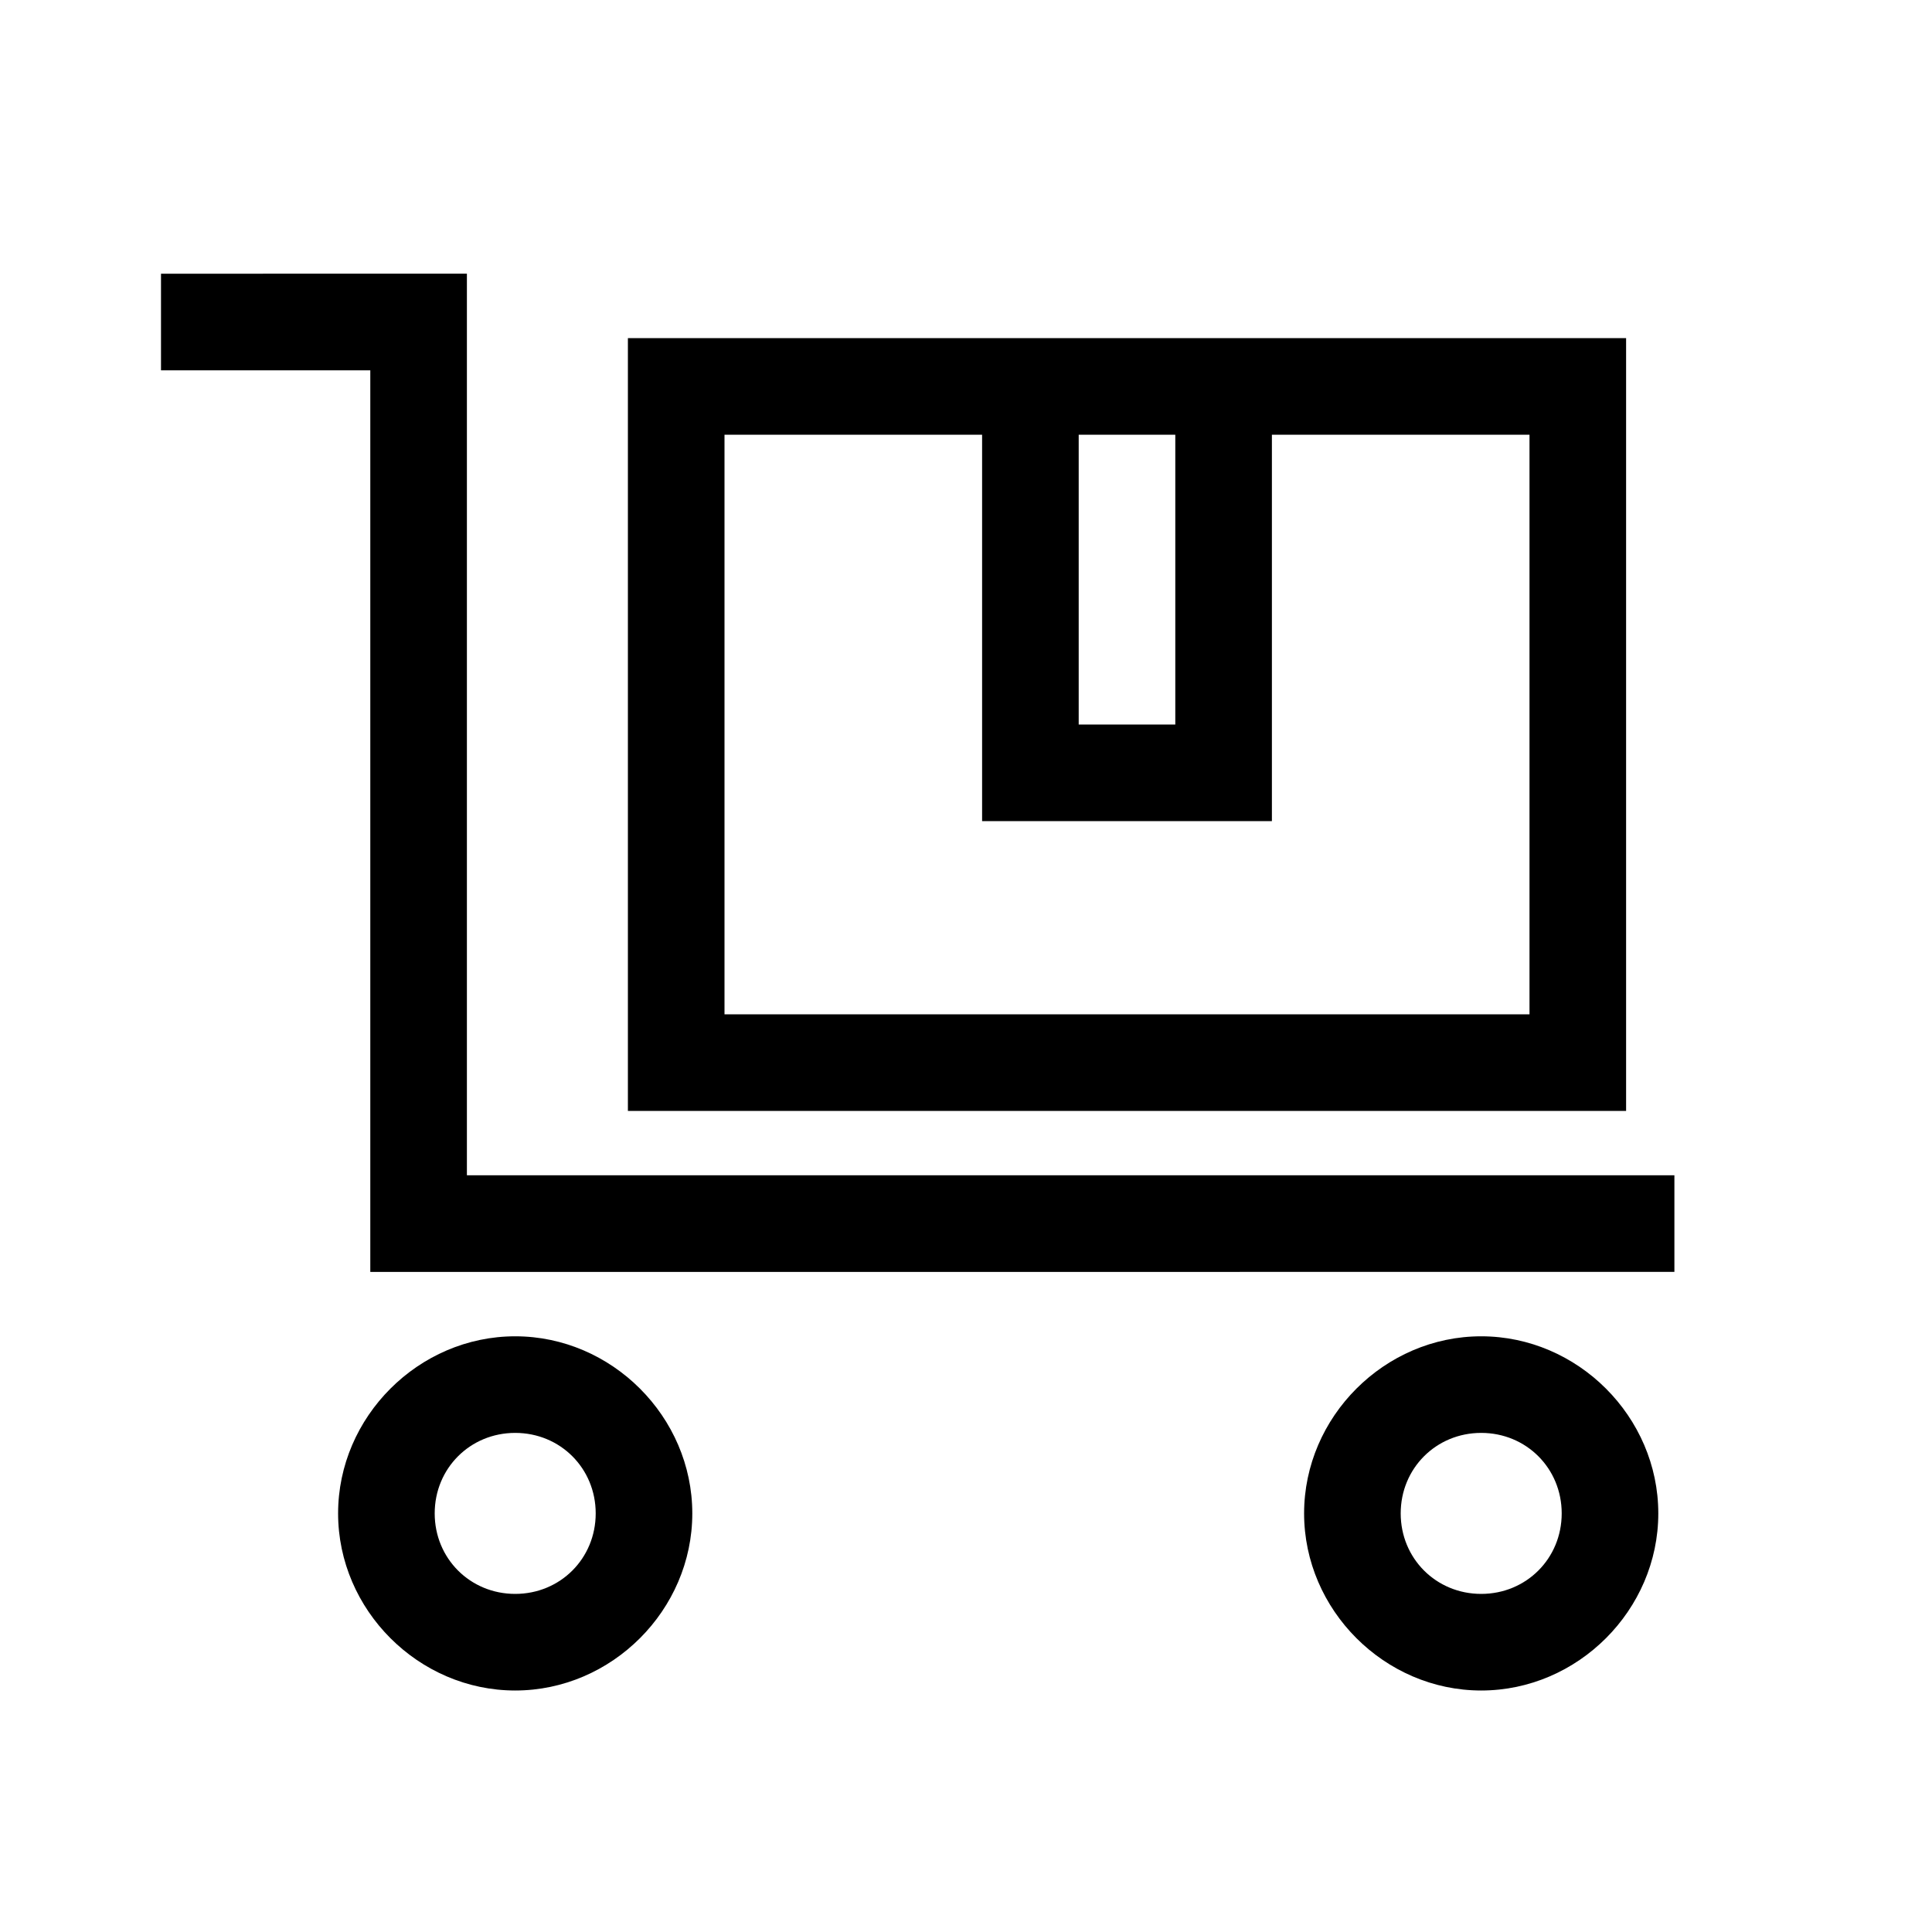 <?xml version="1.0" encoding="utf-8"?>
<!-- Generator: Adobe Illustrator 24.3.0, SVG Export Plug-In . SVG Version: 6.00 Build 0)  -->
<svg version="1.1" id="Layer_1" xmlns="http://www.w3.org/2000/svg" xmlns:xlink="http://www.w3.org/1999/xlink" x="0px" y="0px"
	 viewBox="0 0 60 60" style="enable-background:new 0 0 60 60;" xml:space="preserve">
<style type="text/css">
	.st0{fill:none;}
</style>
<g>
	<g>
		<rect x="0" y="0" class="st0" width="60" height="60"/>
	</g>
	<path d="M14.5,36.5v-28H5v3h6.5v28H52v-3H14.5z M16,41.5c-3,0-5.5,2.5-5.5,5.5s2.5,5.5,5.5,5.5s5.5-2.5,5.5-5.5S19,41.5,16,41.5z
		 M16,49.5c-1.4,0-2.5-1.1-2.5-2.5s1.1-2.5,2.5-2.5s2.5,1.1,2.5,2.5S17.4,49.5,16,49.5z M46,41.5c-3,0-5.5,2.5-5.5,5.5
		s2.5,5.5,5.5,5.5s5.5-2.5,5.5-5.5S49,41.5,46,41.5z M46,49.5c-1.4,0-2.5-1.1-2.5-2.5s1.1-2.5,2.5-2.5s2.5,1.1,2.5,2.5
		S47.4,49.5,46,49.5z M50.5,10.5h-31v24h31V10.5z M33.5,13.5h3v9h-3V13.5z M47.5,31.5h-25v-18h8v12h9v-12h8V31.5z"/>
</g>
</svg>
